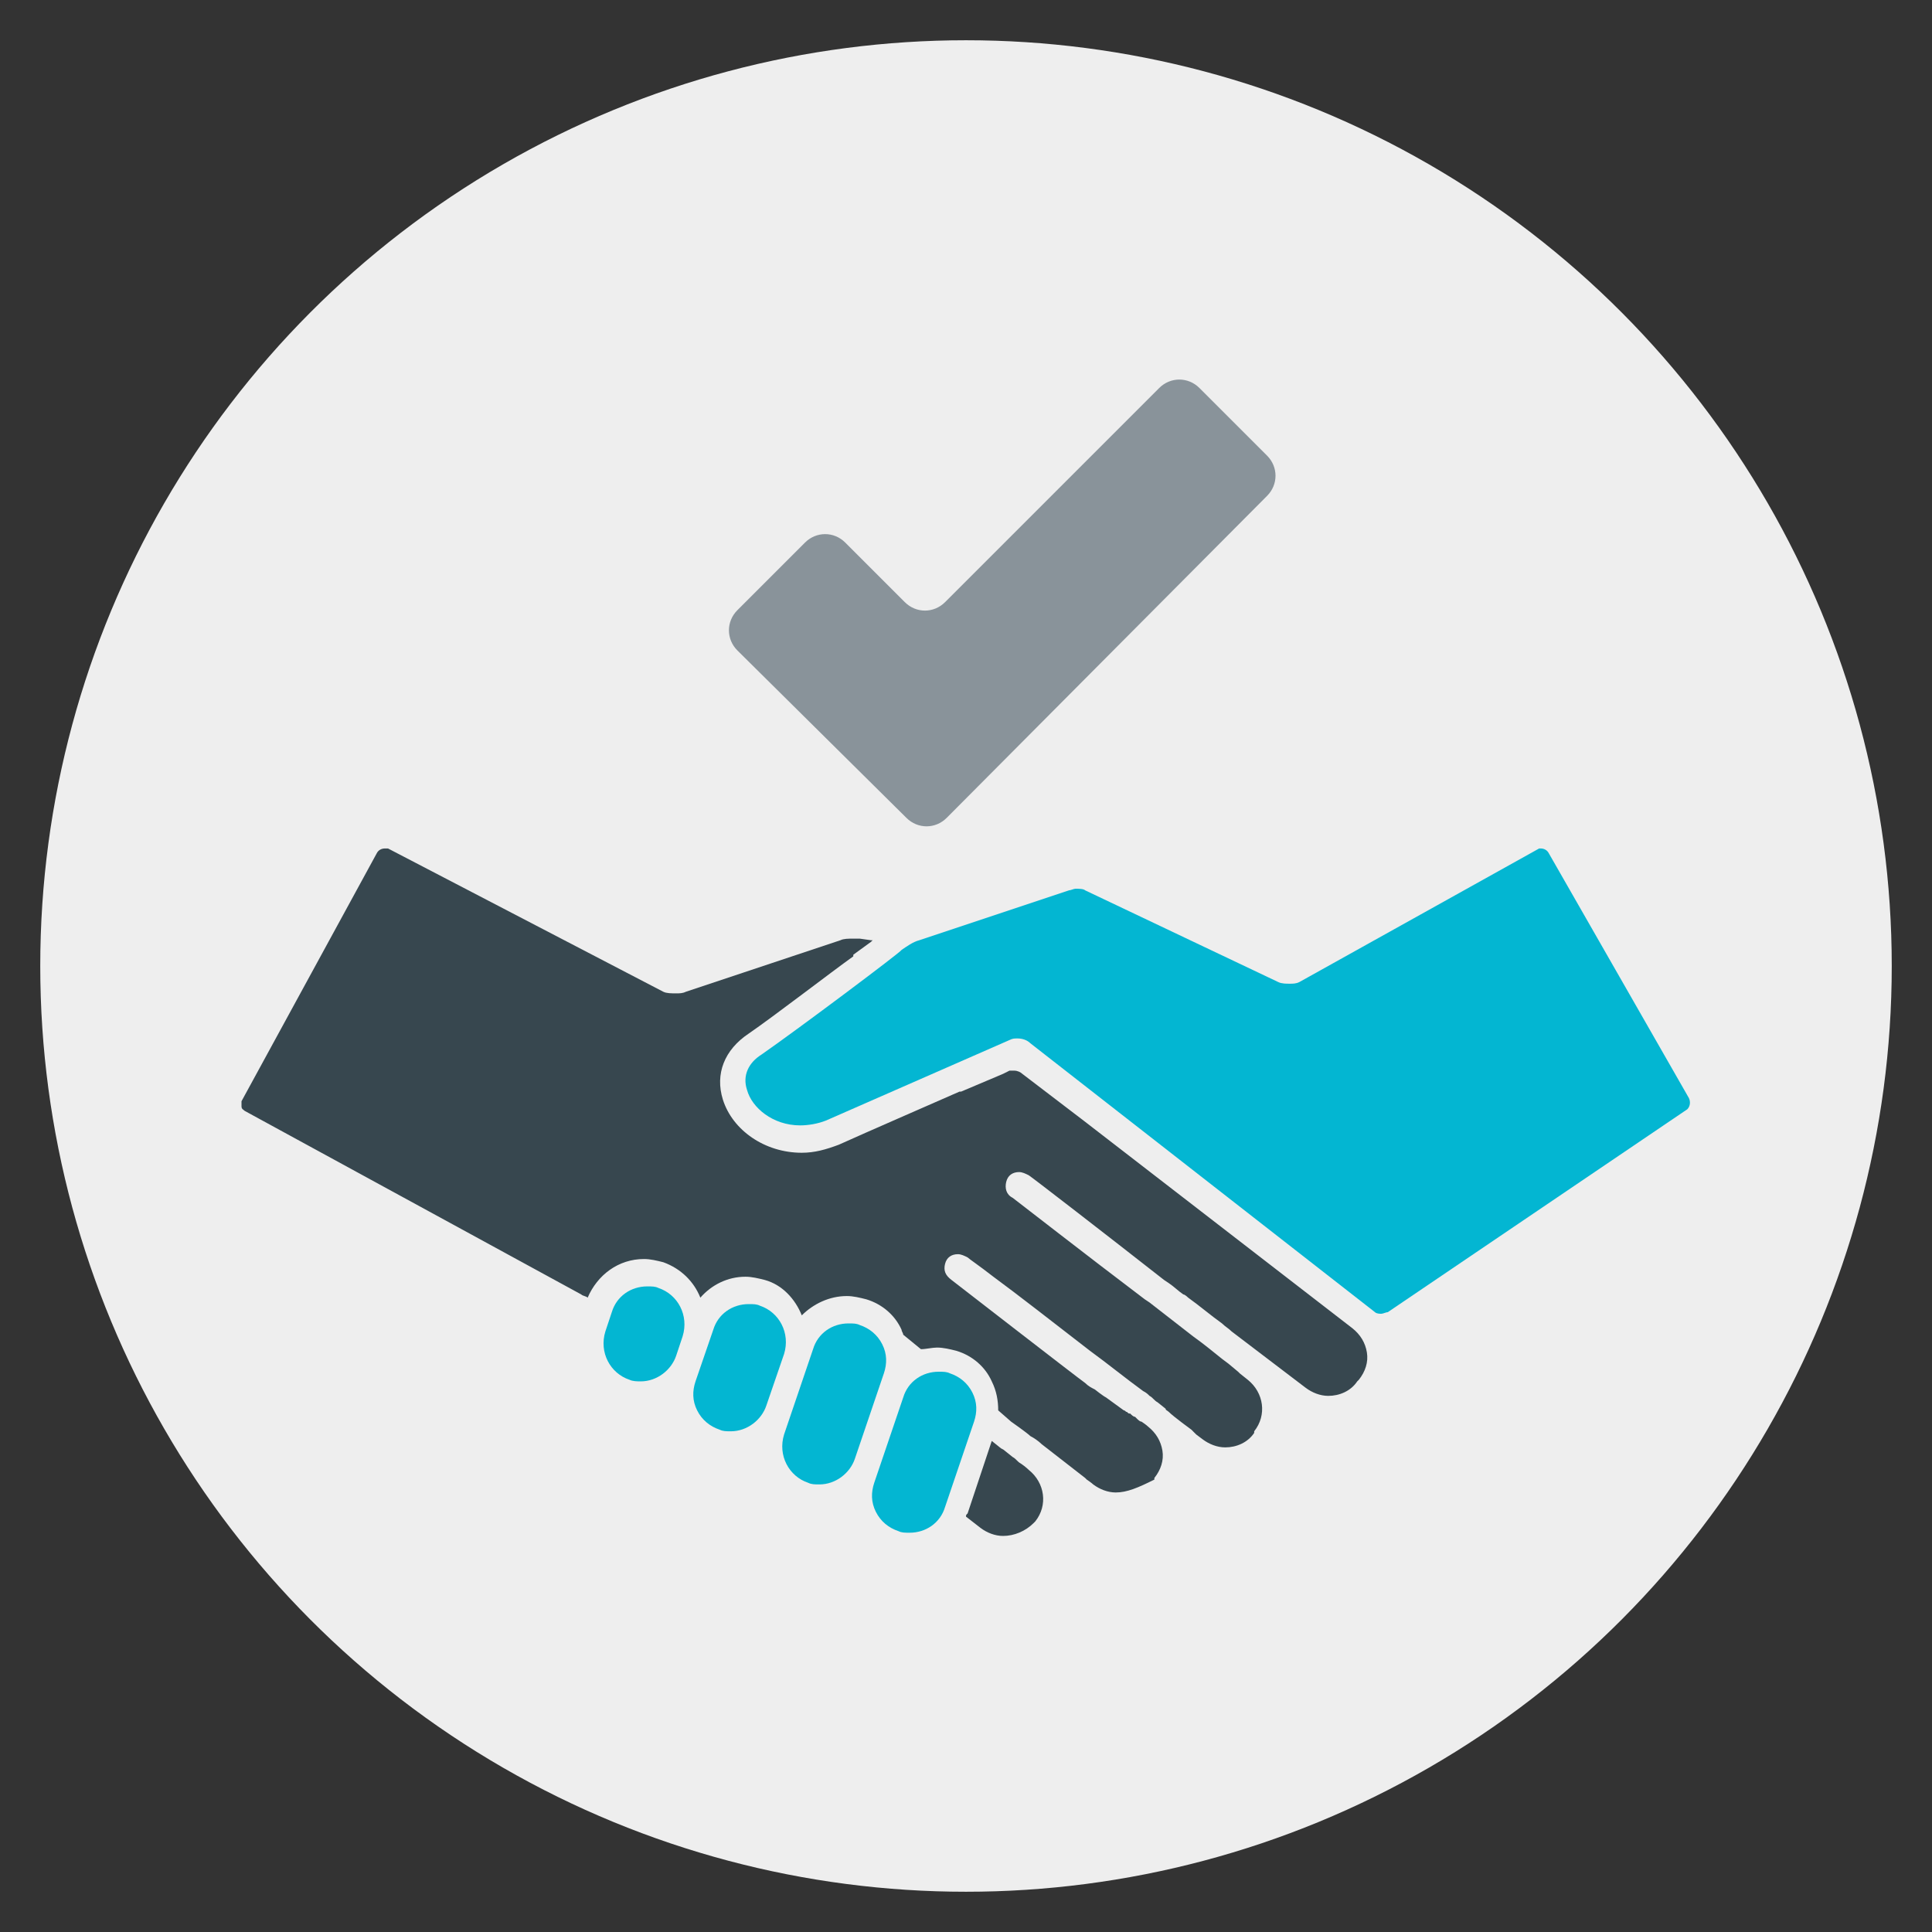 <?xml version="1.0" encoding="utf-8"?>
<!-- Generator: Adobe Illustrator 19.0.0, SVG Export Plug-In . SVG Version: 6.00 Build 0)  -->
<svg version="1.1" id="Layer_1" xmlns="http://www.w3.org/2000/svg" xmlns:xlink="http://www.w3.org/1999/xlink" x="0px" y="0px"
	 viewBox="0 0 120 120" style="enable-background:new 0 0 120 120;" xml:space="preserve">
<rect x="0" y="0" width="120" height="120" fill="#333333" stroke="none"/>
<style type="text/css">
	.st0{fill:#EEEEEE;}
	.st1{fill:#89939A;}
	.st2{fill:#37474F;}
	.st3{fill:#03B6D2;}
</style>
<g id="XMLID_54_">
	<circle id="XMLID_2_" class="st0" cx="60" cy="60" r="57.5"/>
	<g id="XMLID_12_">
		<path id="XMLID_10_" class="st1" d="M58.8,50.8c-0.7,0.7-1.8,0.7-2.5,0L45.8,40.4c-0.7-0.7-0.7-1.8,0-2.5l4.2-4.2
			c0.7-0.7,1.8-0.7,2.5,0l3.7,3.7c0.7,0.7,1.8,0.7,2.5,0l13.3-13.3c0.7-0.7,1.8-0.7,2.5,0l4.2,4.2c0.7,0.7,0.7,1.8,0,2.5L58.8,50.8z
			"/>
		<path id="XMLID_31_" class="st2" d="M62.3,95.4c-0.5,0-1-0.2-1.4-0.5L60,94.2c0-0.1,0-0.1,0.1-0.2l1.5-4.5l0.5,0.4
			c0.1,0.1,0.2,0.1,0.3,0.2l0.5,0.4c0.2,0.1,0.3,0.3,0.5,0.4c0.3,0.2,0.5,0.4,0.5,0.4c1,0.8,1.2,2.2,0.4,3.2l-0.1,0.1
			C63.7,95.1,63,95.4,62.3,95.4z"/>
		<path id="XMLID_30_" class="st2" d="M69.3,92.7c-0.5,0-1-0.2-1.4-0.5c0,0-0.1-0.1-0.4-0.3l-0.1-0.1l0,0l-2.7-2.1
			c-0.2-0.2-0.5-0.4-0.7-0.5c-0.2-0.2-1.2-0.9-1.2-0.9L62,87.6c0-0.6-0.1-1.2-0.4-1.8c-0.4-0.9-1.2-1.6-2.2-1.9
			c-0.4-0.1-0.8-0.2-1.2-0.2c-0.3,0-0.7,0.1-1,0.1l-1.1-0.9c0-0.1-0.1-0.2-0.1-0.3c-0.4-0.9-1.2-1.6-2.2-1.9
			c-0.4-0.1-0.8-0.2-1.2-0.2c-1.1,0-2.1,0.5-2.8,1.2c-0.4-1-1.2-1.9-2.3-2.2c-0.4-0.1-0.8-0.2-1.2-0.2c-1.1,0-2.1,0.5-2.8,1.3
			c-0.4-1-1.2-1.8-2.3-2.2c-0.4-0.1-0.8-0.2-1.2-0.2c-1.6,0-2.9,1-3.5,2.4c-0.1-0.1-0.3-0.1-0.4-0.2L15.2,69
			c-0.1-0.1-0.2-0.1-0.2-0.3c0-0.1,0-0.2,0-0.3L23.4,53c0.1-0.2,0.3-0.3,0.5-0.3c0.1,0,0.1,0,0.2,0l17.1,8.9
			c0.2,0.1,0.5,0.1,0.8,0.1c0.2,0,0.4,0,0.6-0.1l9.6-3.2c0.2-0.1,0.5-0.1,0.8-0.1c0.1,0,0.3,0,0.4,0l0.7,0.1c0.1,0,0.1,0,0.1,0
			c0,0,0,0-0.1,0.1l-1.1,0.8l0,0.1c-1.4,1-4.9,3.7-6.5,4.8c-1.5,1-2.1,2.5-1.6,4.1c0.6,1.9,2.6,3.3,4.9,3.3c0.8,0,1.5-0.2,2.3-0.5
			c2-0.9,5-2.2,7.5-3.3c0,0,0,0,0,0c0,0,0.1,0,0.1,0l2.6-1.1l0.4-0.2l-0.1,0l0.1,0l0.1,0c0.1,0,0.2,0,0.2,0c0.2,0,0.4,0.1,0.5,0.2
			l3.8,2.9l16.7,12.9c0.5,0.4,0.8,0.9,0.9,1.5c0.1,0.6-0.1,1.2-0.5,1.7l-0.1,0.1c-0.4,0.6-1.1,0.9-1.8,0.9c-0.5,0-1-0.2-1.4-0.5
			l-4.6-3.5c-0.2-0.2-0.4-0.3-0.6-0.5c-0.7-0.5-1.4-1.1-2.1-1.6c0,0-0.2-0.2-0.3-0.2c-0.3-0.2-0.6-0.5-0.9-0.7l-0.3-0.2
			c-3.7-2.9-8.1-6.3-8.4-6.5c-0.2-0.1-0.4-0.2-0.6-0.2c-0.4,0-0.7,0.2-0.8,0.6c-0.1,0.4,0,0.8,0.4,1c0.4,0.3,4.5,3.5,8.2,6.3
			l0.3,0.2l2.7,2.1c0.7,0.5,1.3,1,1.8,1.4l0.4,0.3l0.6,0.5l0,0l0.1,0.1l0.5,0.4c1,0.8,1.2,2.2,0.4,3.2l0,0l0,0.1
			c-0.4,0.6-1.1,0.9-1.8,0.9c-0.5,0-1-0.2-1.4-0.5l-0.4-0.3c0,0-0.1-0.1-0.1-0.1c-0.1-0.1-0.1-0.1-0.2-0.2c0,0-1.1-0.8-1.4-1.1
			c-0.1-0.1-0.2-0.1-0.2-0.2l-0.5-0.4c-0.2-0.1-0.3-0.3-0.5-0.4c-0.1-0.1-0.2-0.2-0.4-0.3c-1.1-0.8-2.2-1.7-3.3-2.5
			c-2.2-1.7-4.5-3.5-6-4.6c-0.9-0.7-1.5-1.1-1.6-1.2c-0.2-0.1-0.4-0.2-0.6-0.2c-0.4,0-0.7,0.2-0.8,0.6c-0.1,0.4,0,0.7,0.4,1
			c0,0,8,6.2,8.3,6.4c0.2,0.2,0.4,0.3,0.6,0.4c0,0,0.5,0.4,0.7,0.5l1.1,0.8c0.1,0,0.1,0.1,0.2,0.1c0.1,0.1,0.1,0.1,0.2,0.1
			c0.1,0.1,0.2,0.2,0.3,0.2l0.1,0.1c0.1,0.1,0.2,0.2,0.3,0.2c0.3,0.2,0.4,0.3,0.4,0.3c0.5,0.4,0.8,0.9,0.9,1.5
			c0.1,0.6-0.1,1.2-0.5,1.7l0,0l0,0.1C70.7,92.4,70,92.7,69.3,92.7z"/>
		<path id="XMLID_29_" class="st3" d="M85.8,81.6c-0.1,0-0.3,0-0.4-0.1L64,64.8c-0.2-0.2-0.5-0.3-0.8-0.3c-0.2,0-0.3,0-0.5,0.1
			c0,0-7.3,3.2-11.4,5c-0.5,0.2-1.1,0.3-1.6,0.3c-1.7,0-3-1.1-3.3-2.2c-0.3-0.9,0.1-1.7,0.9-2.2c2.3-1.6,8.7-6.4,8.7-6.5
			c0.3-0.2,0.7-0.5,1.1-0.6l9.3-3.1c0.1,0,0.3-0.1,0.4-0.1c0.2,0,0.5,0,0.6,0.1l12,5.7c0.2,0.1,0.5,0.1,0.7,0.1c0.2,0,0.4,0,0.6-0.1
			l14.9-8.3c0,0,0.1,0,0.1,0c0.2,0,0.4,0.1,0.5,0.3l8.7,15.2c0.1,0.2,0.1,0.5-0.1,0.7L86.2,81.5C86.1,81.5,85.9,81.6,85.8,81.6z"/>
		<path id="XMLID_28_" class="st3" d="M56.5,95.2c-0.3,0-0.5,0-0.7-0.1c-0.6-0.2-1.1-0.6-1.4-1.2c-0.3-0.6-0.3-1.2-0.1-1.8l1.8-5.3
			c0.3-1,1.2-1.6,2.2-1.6c0.3,0,0.5,0,0.7,0.1c0.6,0.2,1.1,0.6,1.4,1.2c0.3,0.6,0.3,1.2,0.1,1.8l-1.8,5.3
			C58.4,94.6,57.5,95.2,56.5,95.2z"/>
		<path id="XMLID_27_" class="st3" d="M50.9,92.2c-0.3,0-0.5,0-0.7-0.1c-1.2-0.4-1.9-1.7-1.5-3l1.8-5.3c0.3-1,1.2-1.6,2.2-1.6
			c0.3,0,0.5,0,0.7,0.1c0.6,0.2,1.1,0.6,1.4,1.2c0.3,0.6,0.3,1.2,0.1,1.8l-1.8,5.3C52.8,91.5,51.9,92.2,50.9,92.2z"/>
		<path id="XMLID_26_" class="st3" d="M45.4,88.9c-0.3,0-0.5,0-0.7-0.1c-0.6-0.2-1.1-0.6-1.4-1.2c-0.3-0.6-0.3-1.2-0.1-1.8l1.1-3.2
			c0.3-1,1.2-1.6,2.2-1.6c0.3,0,0.5,0,0.7,0.1c1.2,0.4,1.9,1.7,1.5,3l-1.1,3.2C47.3,88.2,46.4,88.9,45.4,88.9z"/>
		<path id="XMLID_24_" class="st3" d="M39.8,85.8c-0.2,0-0.5,0-0.7-0.1c-1.2-0.4-1.9-1.7-1.5-3l0.4-1.2c0.3-1,1.2-1.6,2.2-1.6
			c0.3,0,0.5,0,0.7,0.1c1.2,0.4,1.9,1.7,1.5,3L42,84.2C41.7,85.1,40.8,85.8,39.8,85.8z"/>
	</g>
</g>
</svg>
